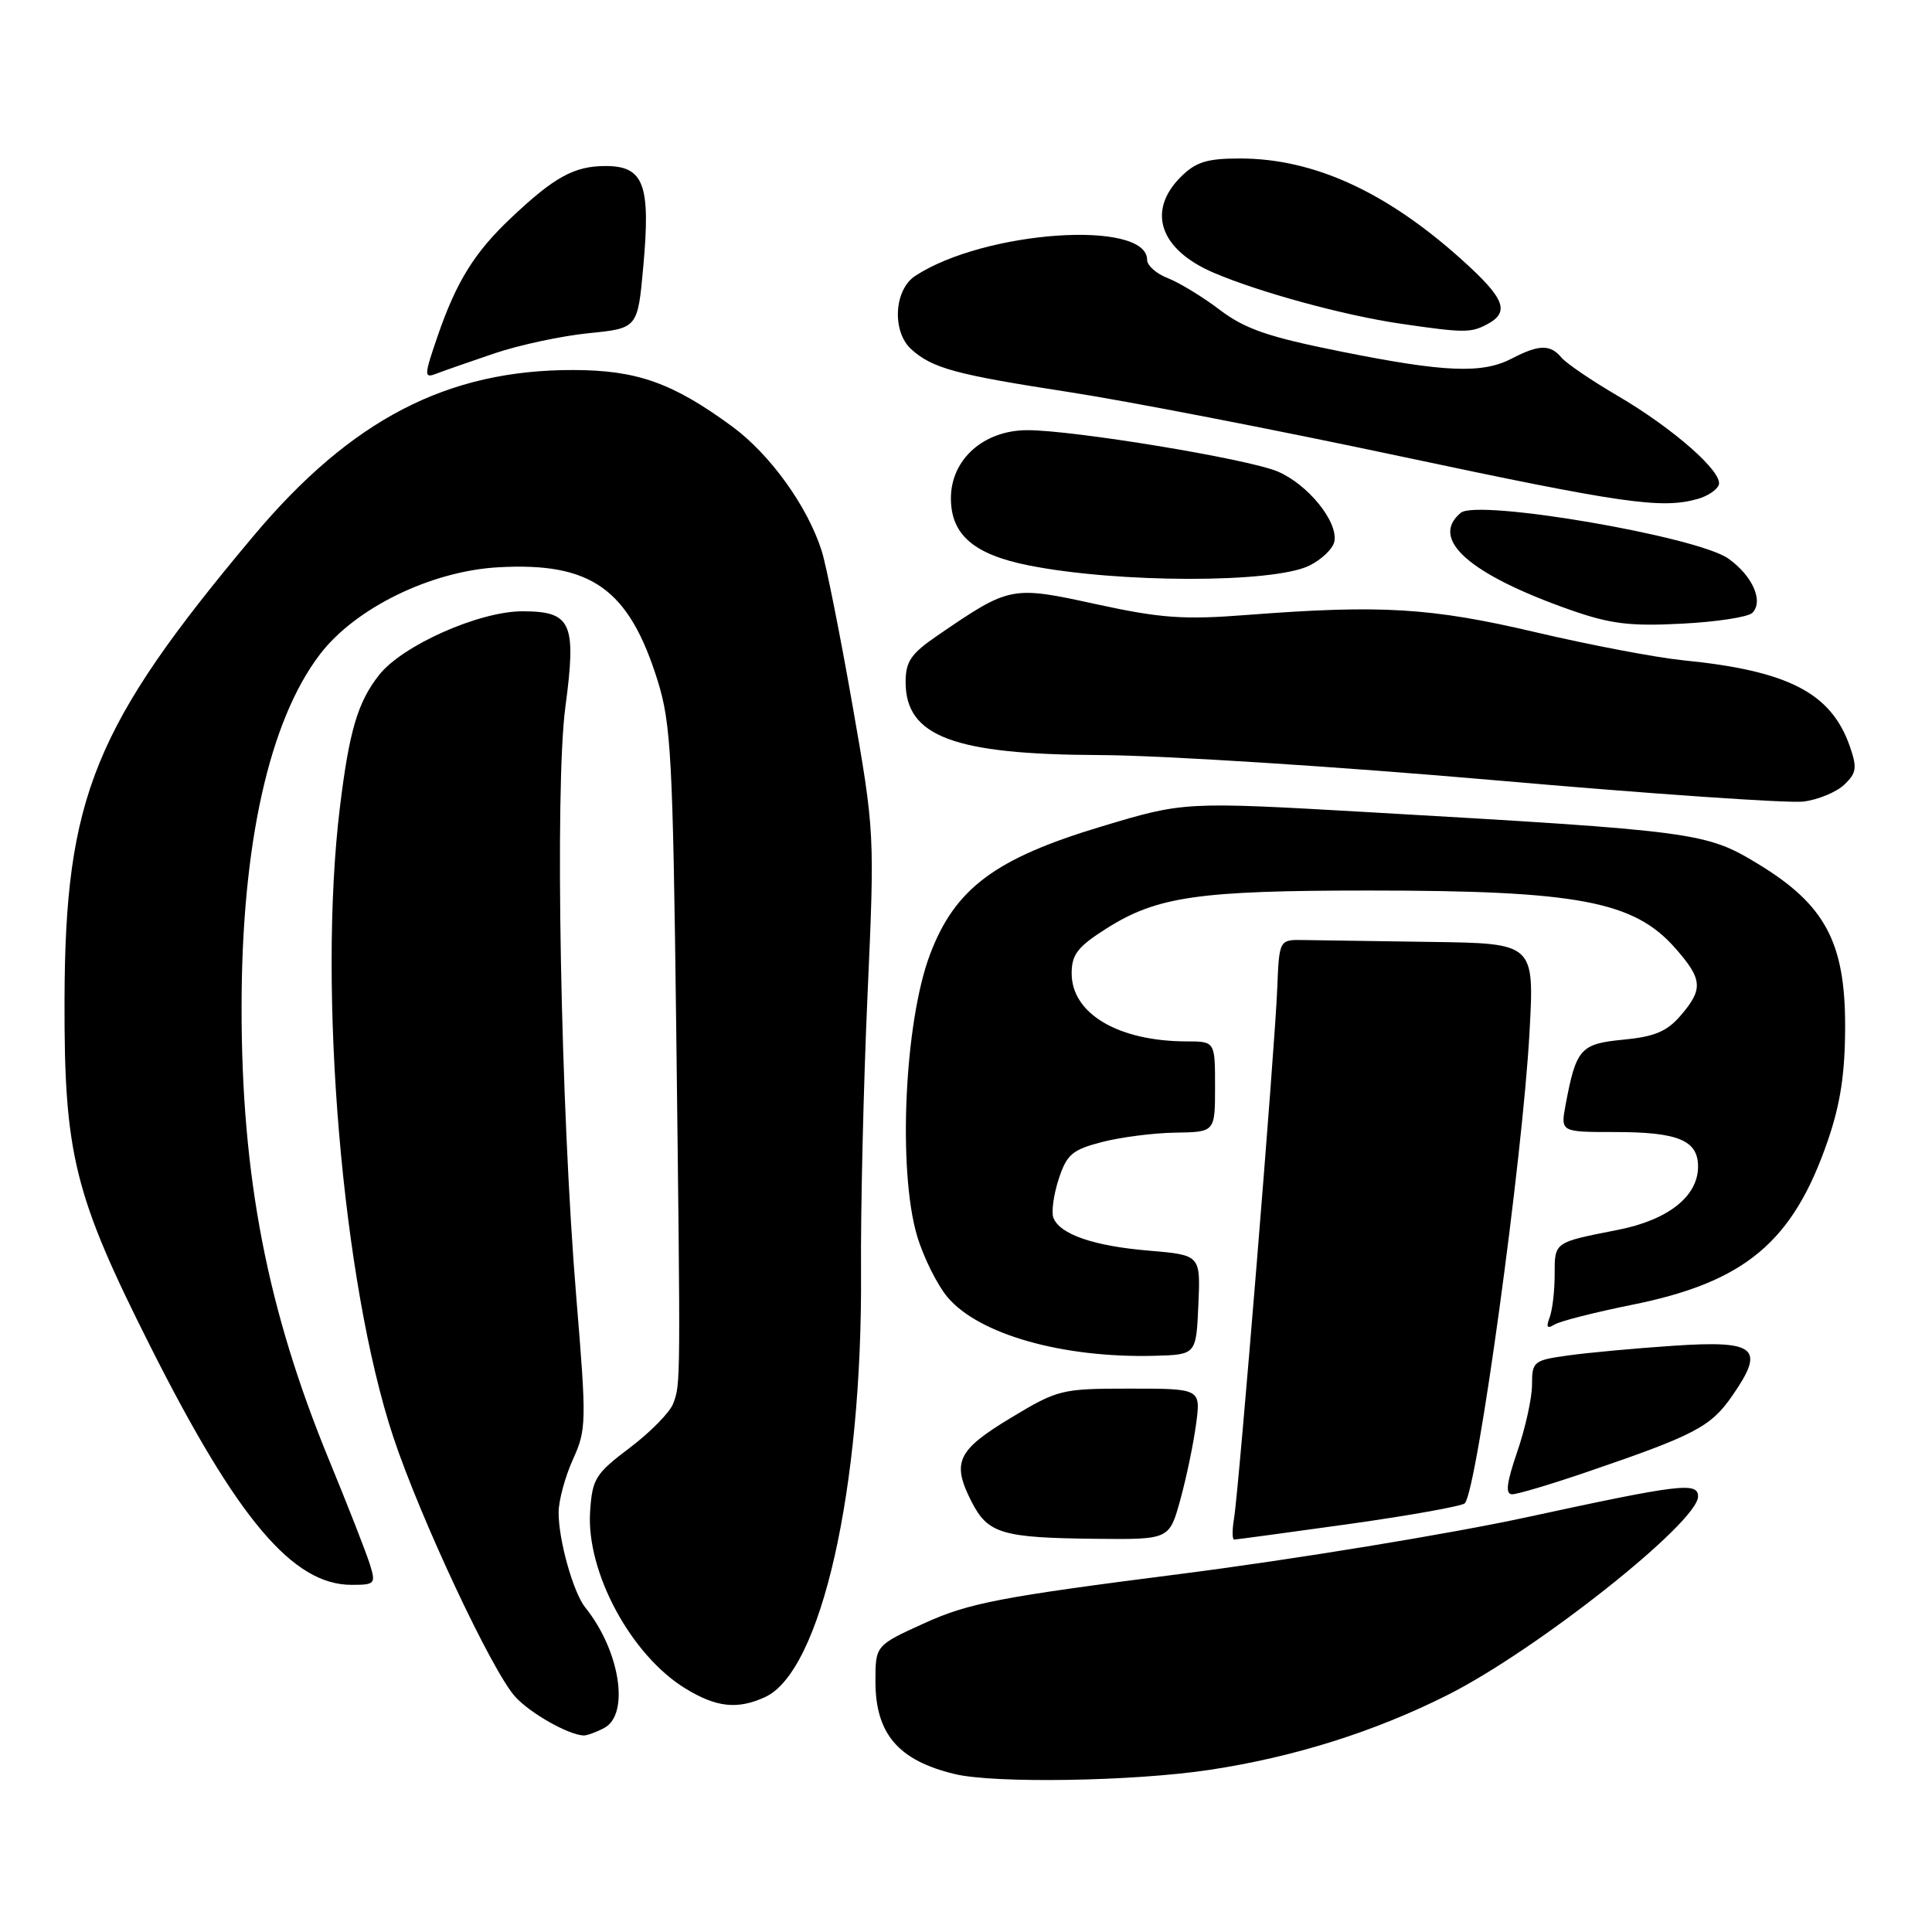<?xml version="1.0" encoding="UTF-8" standalone="no"?>
<!DOCTYPE svg PUBLIC "-//W3C//DTD SVG 1.1//EN" "http://www.w3.org/Graphics/SVG/1.1/DTD/svg11.dtd" >
<svg xmlns="http://www.w3.org/2000/svg" xmlns:xlink="http://www.w3.org/1999/xlink" version="1.1" viewBox="0 0 256 256">
 <g >
 <path fill="currentColor"
d=" M 160.25 234.52 C 171.45 232.83 182.13 229.47 191.82 224.59 C 203.65 218.64 225.00 201.71 225.00 198.29 C 225.00 196.35 222.62 196.64 202.35 201.03 C 192.11 203.25 171.46 206.63 156.47 208.55 C 132.63 211.59 128.38 212.41 122.60 215.03 C 116.00 218.02 116.00 218.02 116.00 222.79 C 116.00 229.73 119.02 233.27 126.50 235.07 C 131.76 236.34 150.17 236.04 160.25 234.52 Z  M 80.07 228.96 C 83.47 227.14 82.15 218.71 77.55 213.00 C 75.96 211.02 73.99 204.00 74.02 200.38 C 74.03 198.80 74.89 195.64 75.92 193.37 C 77.71 189.43 77.73 188.43 76.36 171.87 C 74.28 146.72 73.50 104.38 74.91 93.72 C 76.41 82.50 75.73 81.00 69.21 81.00 C 63.48 81.00 53.30 85.53 50.23 89.44 C 47.40 93.03 46.27 96.86 45.04 106.97 C 42.07 131.24 45.36 170.00 52.10 190.37 C 55.68 201.16 65.25 221.56 68.29 224.85 C 70.30 227.04 75.29 229.86 77.32 229.96 C 77.76 229.98 79.00 229.53 80.07 228.96 Z  M 101.36 224.88 C 108.81 221.49 114.29 197.23 114.09 168.50 C 114.03 160.25 114.42 143.77 114.95 131.89 C 115.91 110.34 115.90 110.23 112.95 93.39 C 111.32 84.10 109.49 74.92 108.88 73.00 C 107.01 67.10 102.05 60.21 97.03 56.52 C 89.14 50.73 84.41 49.05 76.00 49.03 C 59.25 48.99 46.54 55.59 33.57 71.04 C 12.45 96.21 8.62 105.62 8.55 132.50 C 8.49 153.00 9.82 158.35 19.97 178.50 C 31.46 201.30 38.81 210.00 46.58 210.00 C 49.70 210.00 49.82 209.87 49.00 207.25 C 48.53 205.74 46.11 199.55 43.62 193.50 C 35.41 173.55 32.00 155.94 32.01 133.50 C 32.01 111.95 35.65 95.56 42.38 86.72 C 47.05 80.58 57.09 75.67 66.00 75.17 C 78.36 74.47 83.34 78.02 87.15 90.22 C 88.91 95.88 89.16 100.42 89.60 136.00 C 90.18 183.72 90.19 183.32 89.21 185.96 C 88.78 187.13 86.19 189.77 83.46 191.83 C 78.88 195.29 78.48 195.93 78.19 200.32 C 77.68 208.32 83.62 219.34 90.83 223.74 C 94.92 226.24 97.71 226.55 101.36 224.88 Z  M 156.39 198.75 C 157.19 195.86 158.13 191.36 158.48 188.75 C 159.12 184.00 159.12 184.00 149.74 184.00 C 140.62 184.00 140.19 184.11 133.93 187.88 C 126.82 192.17 126.08 193.76 128.73 198.97 C 130.90 203.22 132.73 203.77 145.22 203.90 C 154.94 204.00 154.94 204.00 156.39 198.75 Z  M 178.76 201.94 C 186.87 200.80 193.77 199.56 194.10 199.19 C 195.75 197.32 201.77 153.40 202.67 136.75 C 203.31 125.00 203.31 125.00 189.65 124.81 C 182.14 124.70 174.54 124.59 172.75 124.56 C 169.50 124.50 169.50 124.50 169.24 131.00 C 168.93 138.93 164.16 197.41 163.51 201.25 C 163.26 202.76 163.27 204.00 163.53 204.00 C 163.80 204.00 170.65 203.07 178.76 201.94 Z  M 210.06 195.12 C 224.60 190.16 226.68 189.07 229.53 184.95 C 233.94 178.60 232.74 177.58 221.72 178.32 C 216.65 178.66 210.36 179.24 207.75 179.61 C 203.21 180.24 203.00 180.41 203.00 183.48 C 203.00 185.24 202.12 189.23 201.05 192.34 C 199.62 196.52 199.44 198.00 200.37 198.00 C 201.06 198.00 205.42 196.70 210.06 195.12 Z  M 158.79 172.90 C 159.08 166.30 159.08 166.30 152.26 165.72 C 144.93 165.11 140.43 163.56 139.58 161.36 C 139.29 160.60 139.61 158.30 140.28 156.24 C 141.35 152.97 142.07 152.35 146.00 151.33 C 148.47 150.69 152.86 150.12 155.75 150.08 C 161.00 150.00 161.00 150.00 161.00 144.00 C 161.00 138.00 161.00 138.00 157.25 137.99 C 148.19 137.98 142.00 134.32 142.00 128.98 C 142.00 126.48 142.79 125.45 146.60 123.04 C 153.29 118.79 158.77 118.00 181.37 118.00 C 209.07 118.00 216.51 119.40 222.00 125.66 C 225.61 129.76 225.71 131.07 222.69 134.57 C 220.89 136.67 219.22 137.37 215.12 137.76 C 209.41 138.31 208.85 138.94 207.45 146.39 C 206.78 150.00 206.78 150.00 213.95 150.00 C 222.36 150.00 225.00 151.09 225.00 154.58 C 225.00 158.52 221.04 161.65 214.40 162.96 C 205.87 164.64 206.00 164.54 206.00 168.89 C 206.00 171.06 205.70 173.62 205.33 174.58 C 204.84 175.87 205.01 176.11 205.98 175.51 C 206.71 175.06 211.32 173.89 216.22 172.90 C 231.22 169.89 237.57 164.58 242.18 151.18 C 243.87 146.27 244.48 142.25 244.49 136.00 C 244.50 124.85 241.83 119.87 232.96 114.48 C 226.05 110.28 224.80 110.11 181.20 107.61 C 156.90 106.22 156.90 106.22 145.90 109.53 C 131.84 113.76 126.52 117.73 123.22 126.50 C 119.84 135.47 118.95 155.09 121.52 163.77 C 122.36 166.59 124.18 170.24 125.55 171.88 C 129.71 176.82 140.83 179.97 153.00 179.65 C 158.50 179.50 158.50 179.50 158.79 172.90 Z  M 244.38 103.97 C 246.00 102.43 246.10 101.74 245.11 98.89 C 242.64 91.81 236.95 88.87 223.00 87.49 C 219.43 87.13 210.65 85.46 203.50 83.78 C 189.64 80.52 182.99 80.12 165.42 81.47 C 156.83 82.14 153.86 81.93 145.26 80.06 C 133.99 77.60 133.83 77.64 124.25 84.19 C 120.70 86.62 120.00 87.64 120.00 90.39 C 120.00 97.59 126.38 99.98 145.72 100.05 C 153.85 100.08 177.38 101.58 198.00 103.38 C 218.62 105.19 237.07 106.46 239.00 106.21 C 240.93 105.96 243.35 104.95 244.38 103.97 Z  M 232.19 81.21 C 233.72 79.68 232.22 76.29 229.02 74.02 C 224.90 71.08 195.79 66.10 193.56 67.95 C 189.39 71.41 194.66 76.09 208.00 80.79 C 213.37 82.68 215.95 83.00 222.85 82.64 C 227.44 82.41 231.64 81.76 232.19 81.21 Z  M 173.49 74.95 C 175.13 74.14 176.63 72.70 176.81 71.75 C 177.32 69.11 173.27 64.14 169.26 62.46 C 165.25 60.79 142.28 57.00 136.14 57.00 C 130.35 57.00 126.00 60.87 126.00 66.02 C 126.00 70.85 129.03 73.47 136.31 74.92 C 148.19 77.28 168.70 77.30 173.49 74.95 Z  M 224.93 66.12 C 226.26 65.75 227.53 64.90 227.75 64.24 C 228.31 62.56 221.72 56.76 214.30 52.42 C 210.87 50.41 207.53 48.14 206.90 47.38 C 205.43 45.61 203.92 45.64 200.36 47.49 C 196.42 49.55 191.47 49.35 177.63 46.57 C 168.04 44.65 164.97 43.59 161.63 41.06 C 159.36 39.33 156.26 37.45 154.75 36.86 C 153.24 36.28 152.00 35.19 152.00 34.44 C 152.00 29.06 130.45 30.54 121.27 36.56 C 118.46 38.40 118.16 43.93 120.75 46.28 C 123.53 48.79 126.63 49.64 141.52 51.93 C 149.21 53.11 169.00 56.94 185.50 60.45 C 215.06 66.73 220.13 67.46 224.93 66.12 Z  M 65.50 46.83 C 68.80 45.71 74.42 44.51 78.00 44.15 C 84.50 43.50 84.50 43.50 85.24 35.30 C 86.23 24.44 85.31 22.00 80.25 22.00 C 76.09 22.00 73.47 23.43 67.69 28.90 C 62.87 33.45 60.48 37.31 58.00 44.50 C 56.19 49.76 56.17 50.15 57.77 49.53 C 58.72 49.16 62.20 47.95 65.50 46.83 Z  M 197.07 42.96 C 200.10 41.34 199.40 39.55 193.75 34.46 C 183.71 25.41 174.06 21.00 164.30 21.00 C 159.91 21.00 158.45 21.46 156.45 23.45 C 151.93 27.98 153.68 33.08 160.82 36.14 C 166.90 38.74 178.12 41.80 185.58 42.89 C 193.98 44.12 194.90 44.12 197.07 42.96 Z "/>
</g>
</svg>